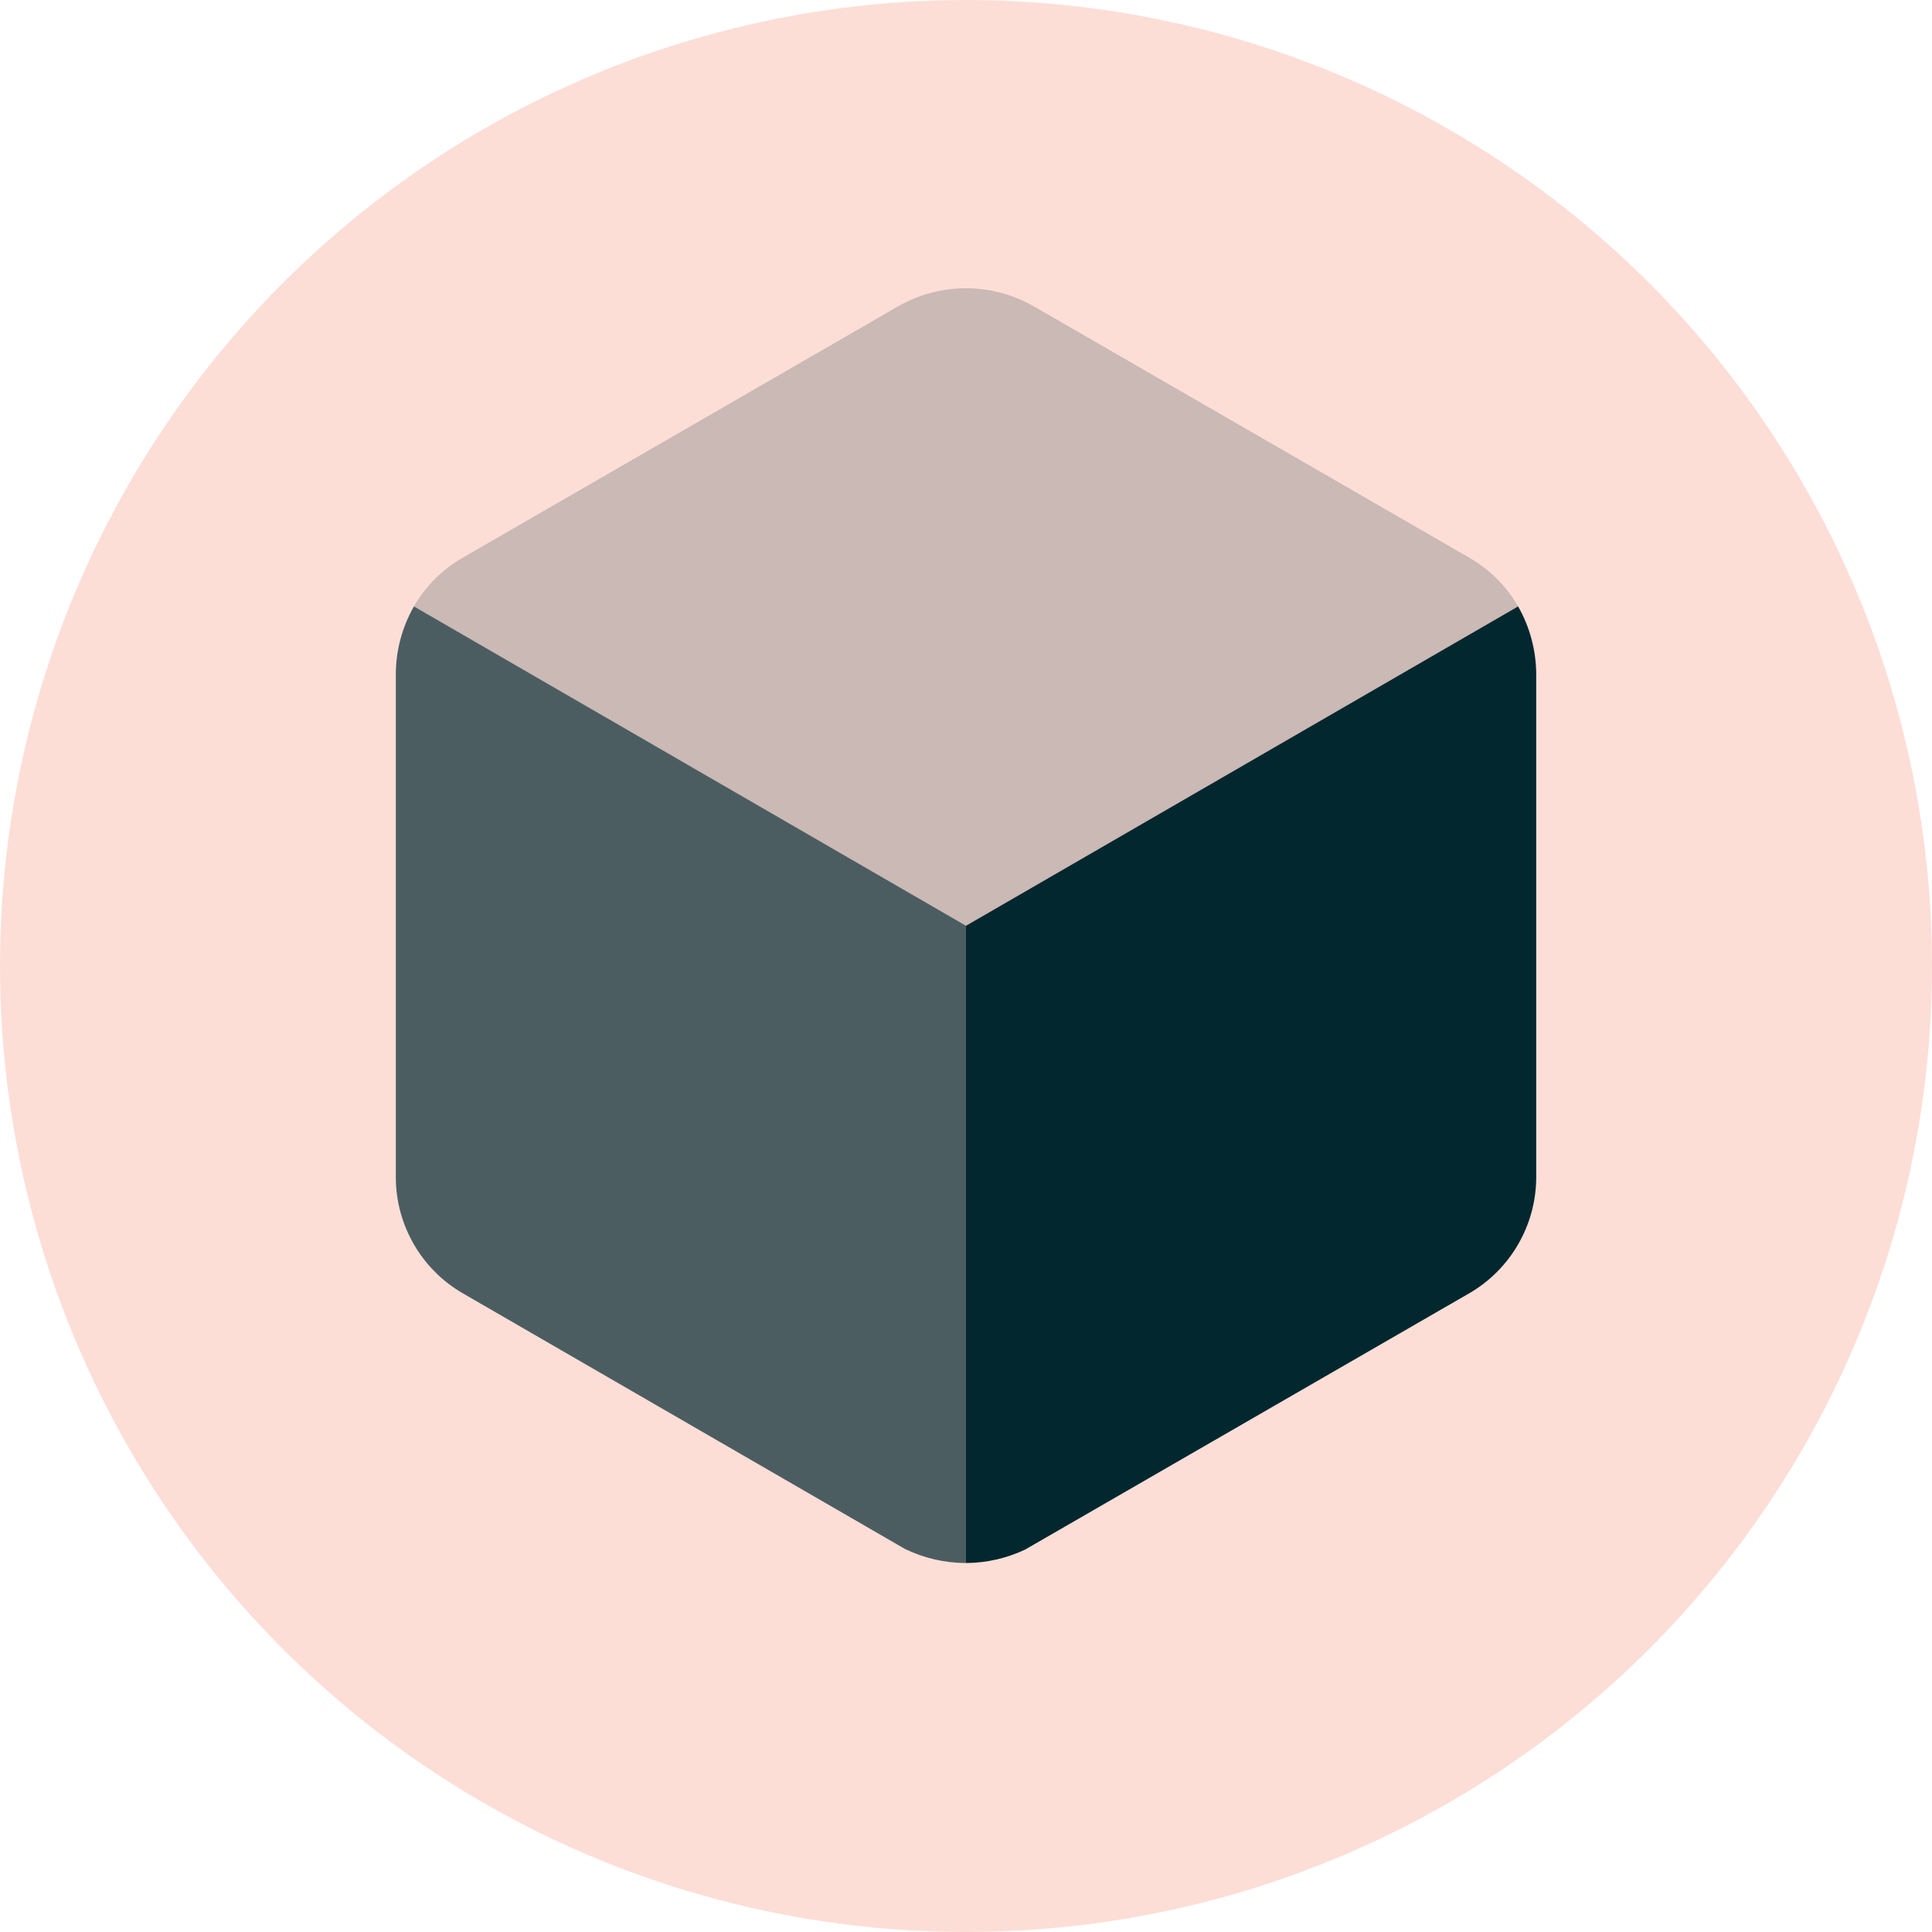 <svg width="48" height="48" viewBox="0 0 48 48" fill="none" xmlns="http://www.w3.org/2000/svg">
<circle cx="24" cy="24" r="24" fill="#F25B38" fill-opacity="0.2"/>
<path d="M37.717 15.066L24 23L10.283 15.066C10.565 14.579 10.966 14.171 11.45 13.883L22.333 7.6C23.368 7.016 24.632 7.016 25.666 7.6L36.55 13.883C37.033 14.171 37.435 14.579 37.717 15.066Z" fill="#02272F" fill-opacity="0.2"/>
<path d="M24 23V38.833C23.475 38.832 22.956 38.713 22.483 38.483L11.5 32.133C10.471 31.538 9.836 30.439 9.834 29.25V16.75C9.836 16.159 9.991 15.579 10.284 15.066L24 23Z" fill="#02272F" fill-opacity="0.7"/>
<path d="M38.167 16.75V29.25C38.164 30.439 37.529 31.538 36.5 32.133L25.467 38.5C25.008 38.716 24.507 38.83 24 38.833V23L37.717 15.066C38.009 15.579 38.164 16.159 38.167 16.75Z" fill="#02272F"/>
</svg>

